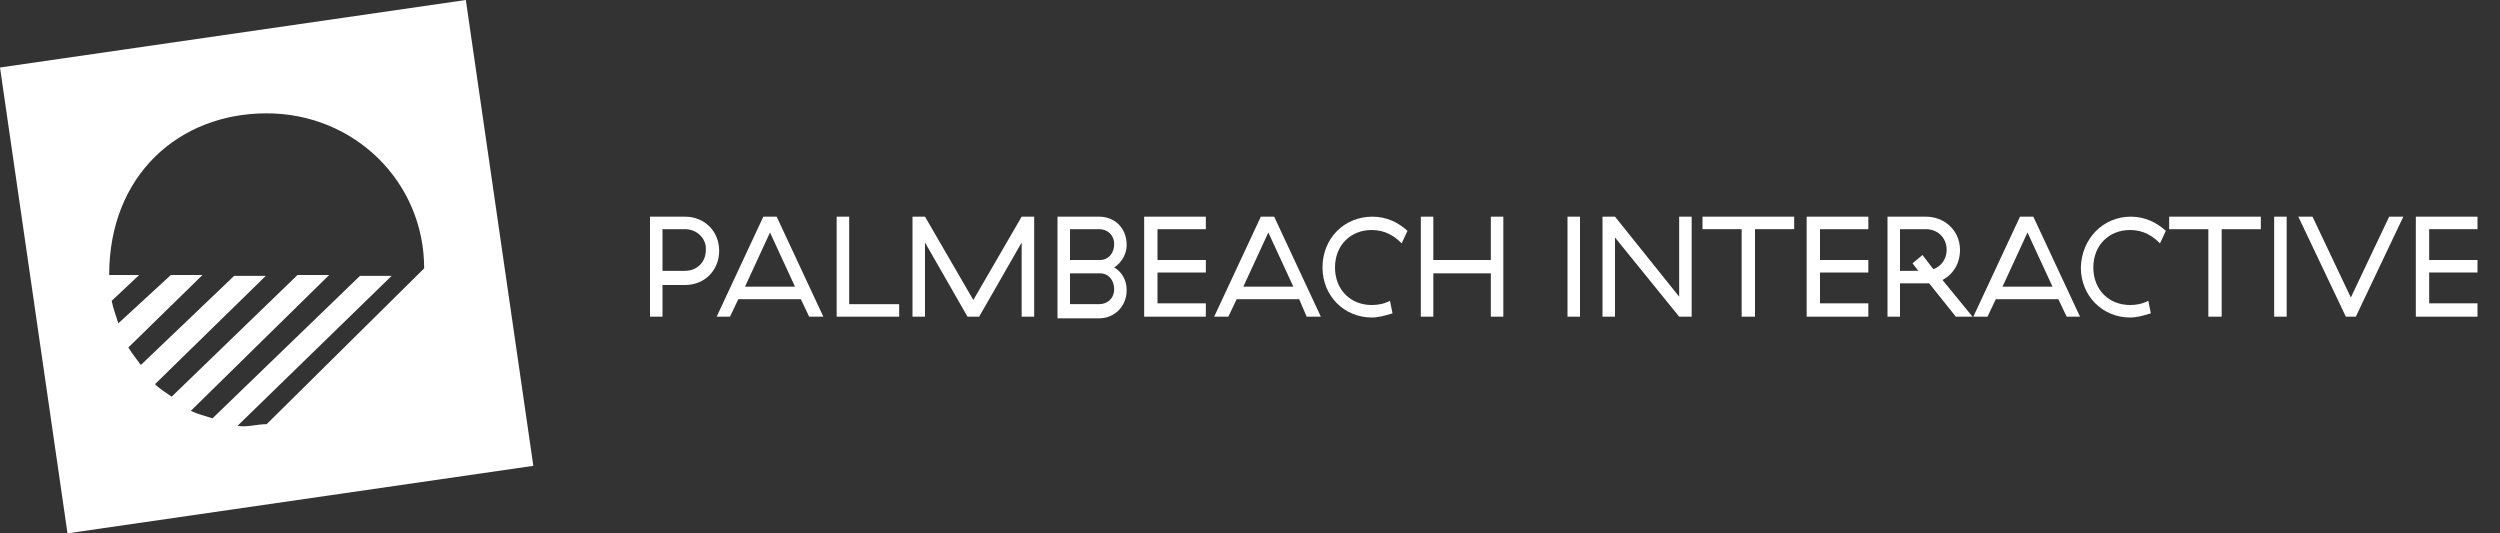<?xml version="1.0" encoding="utf-8"?>
<!-- Generator: Adobe Illustrator 19.2.0, SVG Export Plug-In . SVG Version: 6.00 Build 0)  -->
<svg version="1.1" id="Layer_1" xmlns="http://www.w3.org/2000/svg" xmlns:xlink="http://www.w3.org/1999/xlink" x="0px" y="0px"
	 viewBox="0 0 300 64" style="enable-background:new 0 0 300 64;" xml:space="preserve">
<rect x="0" y="0" width="300" height="64" fill="#333333" stroke="none"/>
<style type="text/css">
	.st0{fill:#FFFFFF;}
</style>
<g>
	<path class="st0" d="M55.9,0L0,8.1L8.1,64L64,55.9L55.9,0z M32,50.9c-1.2,0-2.3,0.4-3.5,0.2l18.5-18h-3.8L25.5,50.2
		c-0.9-0.3-1.8-0.5-2.6-0.9L39.5,33h-3.8L20.6,47.6c-0.7-0.5-1.4-0.9-2-1.5l13.3-13h-3.8L16.9,43.8c-0.5-0.7-1-1.3-1.5-2.1l8.9-8.7
		h-3.8l-6.3,5.8c-0.3-1-0.6-1.7-0.8-2.7l3.3-3.1h-3.6c0-12,8.4-19.4,18.9-19.4s18.9,8.2,18.9,18.6L32,50.9z"/>
</g>
<g>
	<path class="st0" d="M82.2,26c2.3,0,4.1,1.7,4.1,4.1c0,2.3-1.7,4.1-4.1,4.1h-2.7V38H78V26H82.2z M82.2,27.5h-2.7v5h2.7
		c1.4,0,2.5-1,2.5-2.5C84.8,28.6,83.6,27.5,82.2,27.5z"/>
	<path class="st0" d="M96.1,35.9h-7.5l-1,2.1H86l5.6-12h1.6l5.6,12h-1.7L96.1,35.9z M89.4,34.4h6l-3-6.5L89.4,34.4z"/>
	<path class="st0" d="M101.9,26v10.5h6V38h-7.5V26H101.9z"/>
	<path class="st0" d="M111,38h-1.5V26h1.5l5.8,10l5.8-10h1.5v12h-1.5v-8.9l-5.1,8.9h-1.4l-5.1-8.9V38z"/>
	<path class="st0" d="M131.9,26c1.8,0,3.3,1.3,3.3,3.4c0,1.1-0.6,2.1-1.5,2.7c0.9,0.5,1.5,1.5,1.5,2.7c0,2-1.5,3.4-3.3,3.4h-5V26
		H131.9z M131.9,27.5h-3.5v3.7h3.6c1,0,1.7-0.8,1.7-1.9C133.7,28.2,132.9,27.5,131.9,27.5z M132,32.8h-3.6v3.7h3.5
		c1,0,1.8-0.7,1.8-1.8C133.7,33.6,133,32.8,132,32.8z"/>
	<path class="st0" d="M144.7,26v1.5h-5.8v3.7h5.8v1.5h-5.8v3.7h5.8V38h-7.4V26H144.7z"/>
	<path class="st0" d="M155.9,35.9h-7.5l-1,2.1h-1.7l5.6-12h1.6l5.6,12h-1.7L155.9,35.9z M149.2,34.4h6l-3-6.5L149.2,34.4z"/>
	<path class="st0" d="M164.7,26c1.7,0,3.1,0.7,4.2,1.7l-0.7,1.5c-0.9-0.9-2-1.6-3.6-1.6c-2.5,0-4.4,1.8-4.4,4.5
		c0,2.7,1.9,4.5,4.4,4.5c0.7,0,1.4-0.1,2.2-0.5l0.3,1.5c-1,0.3-1.7,0.5-2.5,0.5c-3.3,0-5.9-2.6-5.9-6C158.7,28.6,161.3,26,164.7,26z
		"/>
	<path class="st0" d="M180.4,26v12h-1.5v-5.2h-6.9V38h-1.5V26h1.5v5.2h6.9V26H180.4z"/>
	<path class="st0" d="M189.6,26v12h-1.5V26H189.6z"/>
	<path class="st0" d="M203,26v12h-1.5l-7.7-9.5V38h-1.5V26h1.5l7.7,9.6V26H203z"/>
	<path class="st0" d="M210.6,27.5V38H209V27.5h-4.7V26h11v1.5H210.6z"/>
	<path class="st0" d="M224.2,26v1.5h-5.8v3.7h5.8v1.5h-5.8v3.7h5.8V38h-7.4V26H224.2z"/>
	<path class="st0" d="M228,38h-1.5V26h4.6c2.3,0,4.1,1.7,4.1,4c0,1.6-0.8,2.9-2.1,3.6l3.6,4.4h-2l-3.2-4c-0.1,0-0.2,0-0.3,0H228V38z
		 M230.2,32.5l-0.7-0.9l1.2-1l1.3,1.7c0.9-0.3,1.6-1.2,1.6-2.3c0-1.5-1.1-2.5-2.5-2.5H228v5H230.2z"/>
	<path class="st0" d="M247,35.9h-7.5l-1,2.1h-1.7l5.6-12h1.6l5.6,12H248L247,35.9z M240.3,34.4h6l-3-6.5L240.3,34.4z"/>
	<path class="st0" d="M255.7,26c1.7,0,3.1,0.7,4.2,1.7l-0.7,1.5c-0.9-0.9-2-1.6-3.6-1.6c-2.5,0-4.4,1.8-4.4,4.5
		c0,2.7,1.9,4.5,4.4,4.5c0.7,0,1.4-0.1,2.2-0.5l0.3,1.5c-1,0.3-1.7,0.5-2.5,0.5c-3.3,0-5.9-2.6-5.9-6C249.8,28.6,252.4,26,255.7,26z
		"/>
	<path class="st0" d="M266.6,27.5V38H265V27.5h-4.7V26h11v1.5H266.6z"/>
	<path class="st0" d="M274.4,26v12h-1.5V26H274.4z"/>
	<path class="st0" d="M281.5,38l-5.7-12h1.7l4.6,9.7l4.6-9.7h1.7l-5.7,12H281.5z"/>
	<path class="st0" d="M297.3,26v1.5h-5.8v3.7h5.8v1.5h-5.8v3.7h5.8V38h-7.4V26H297.3z"/>
</g>
</svg>
